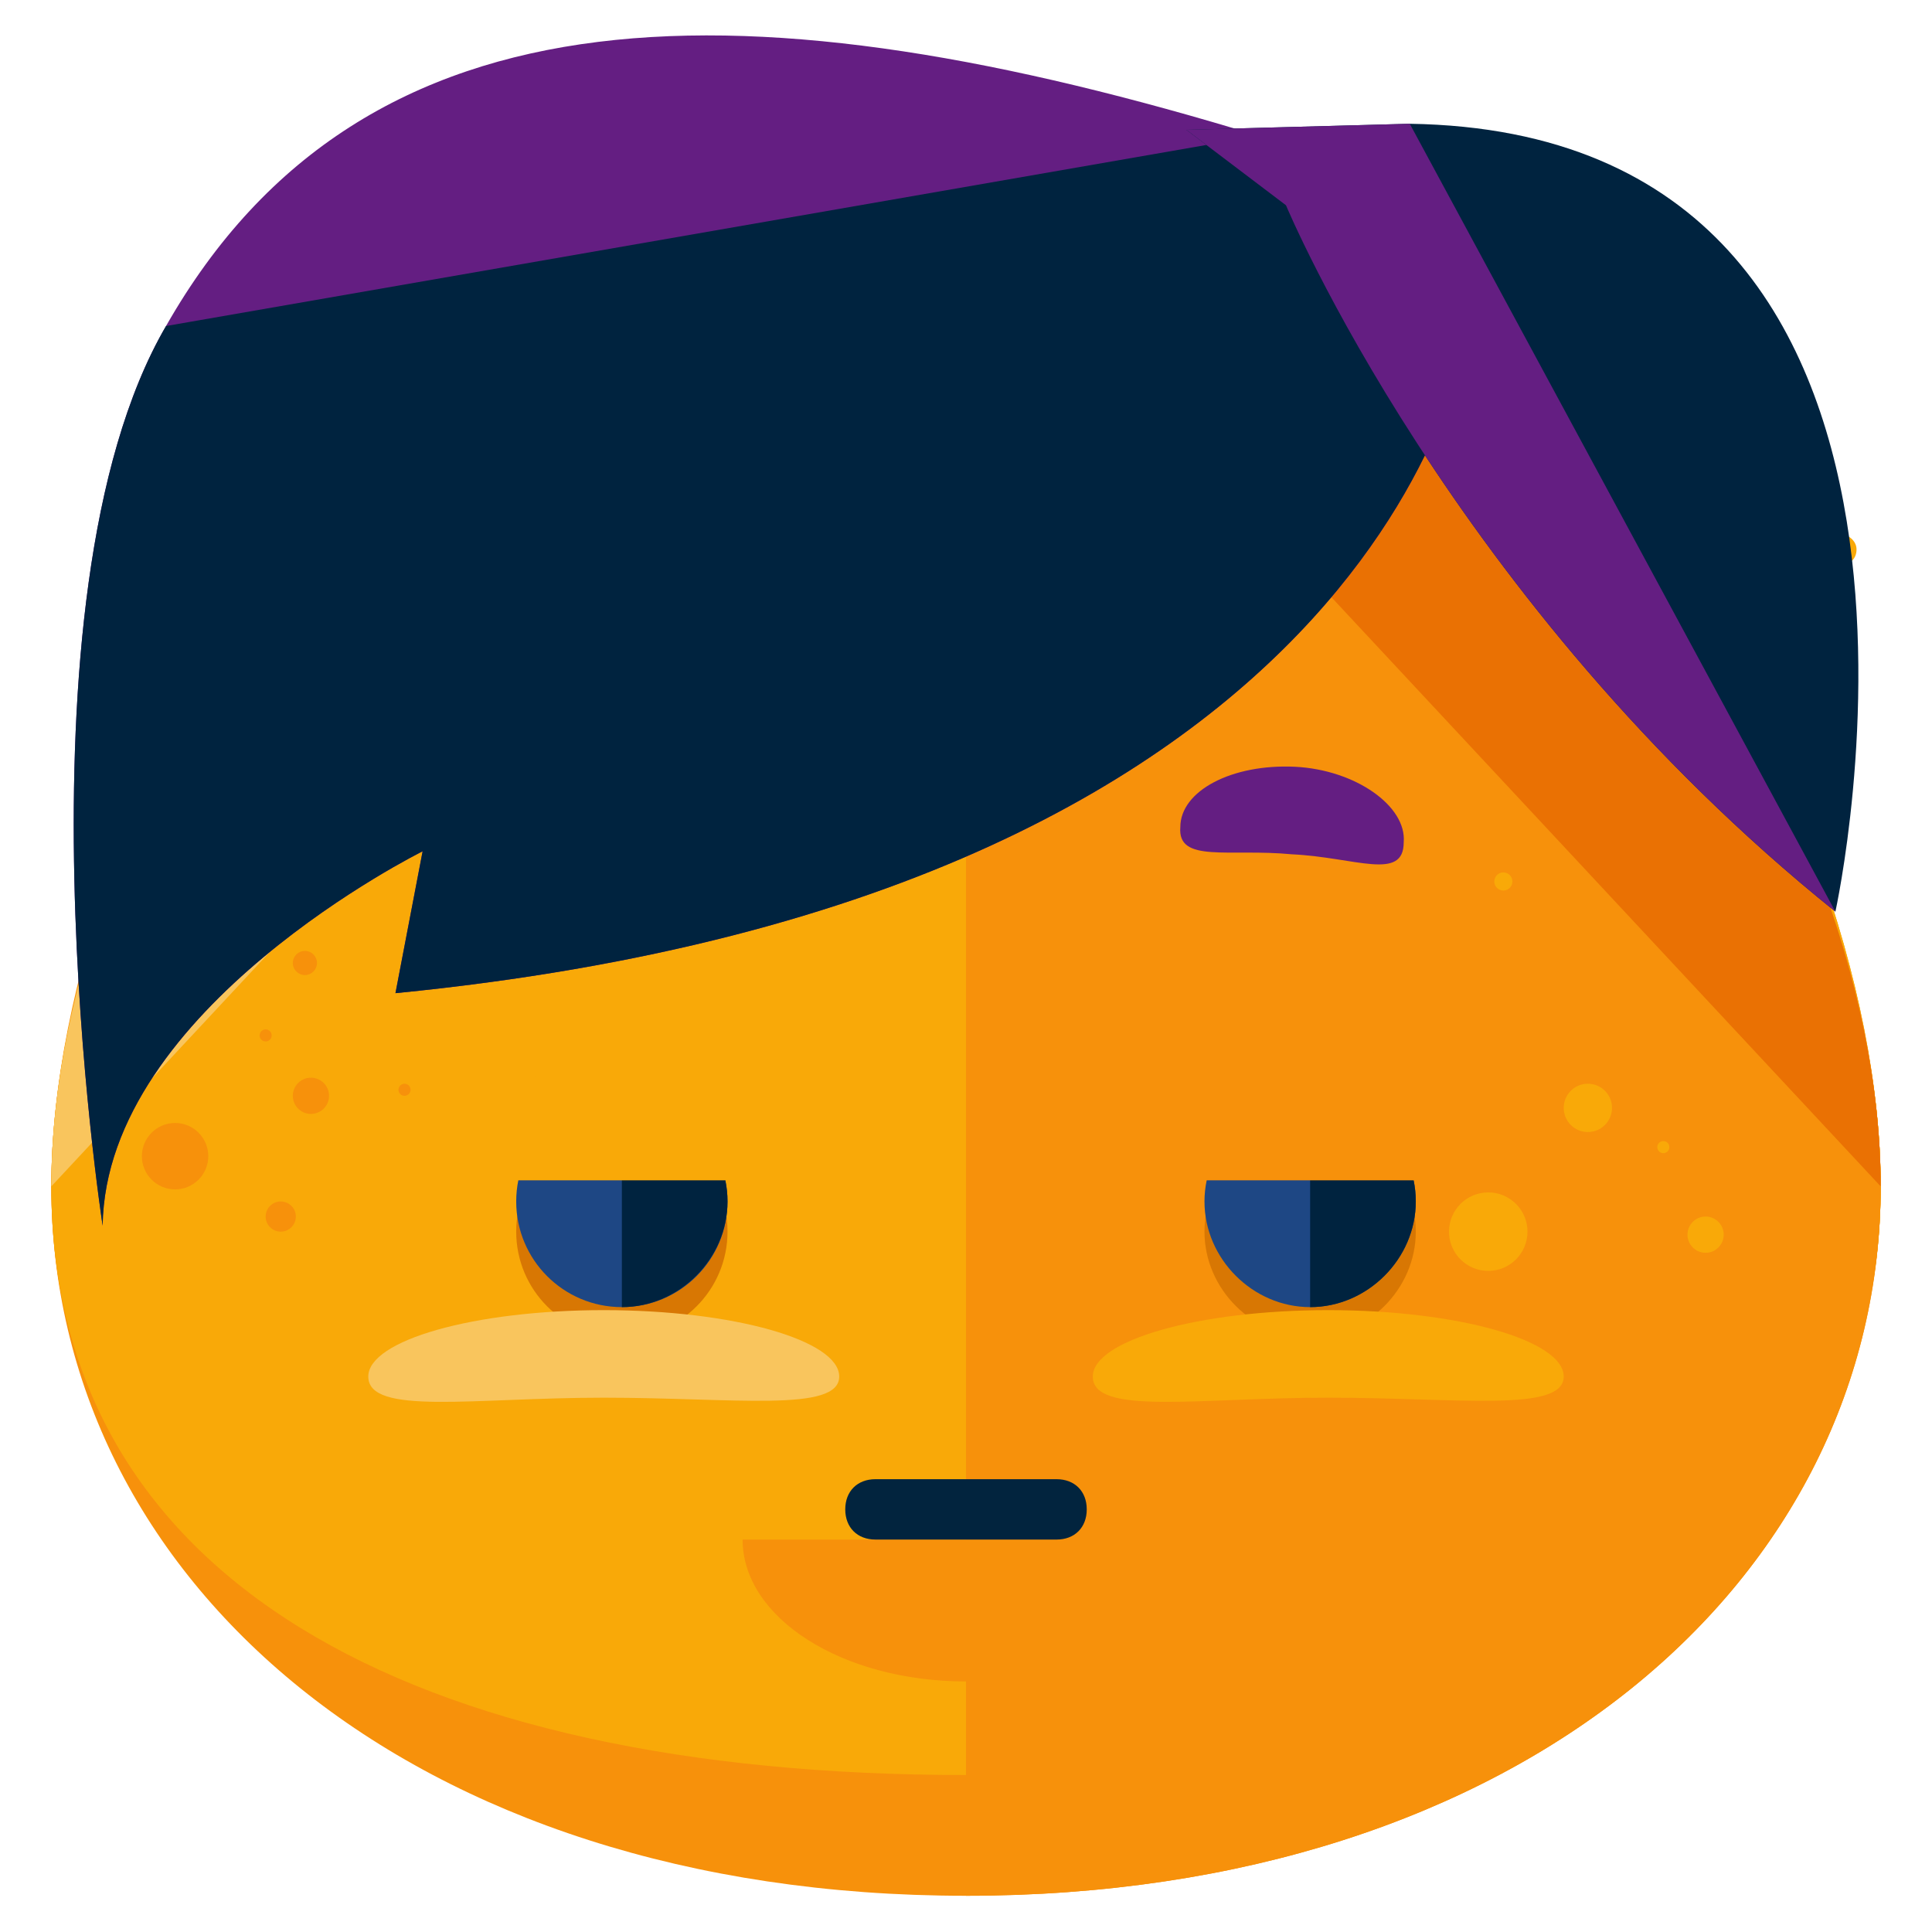 <?xml version="1.0" encoding="utf-8"?>
<!-- Generator: Adobe Illustrator 16.0.0, SVG Export Plug-In . SVG Version: 6.00 Build 0)  -->
<!DOCTYPE svg PUBLIC "-//W3C//DTD SVG 1.1//EN" "http://www.w3.org/Graphics/SVG/1.1/DTD/svg11.dtd">
<svg version="1.1" id="Layer_1" xmlns="http://www.w3.org/2000/svg" xmlns:xlink="http://www.w3.org/1999/xlink" x="0px" y="0px"
	 width="64px" height="64px" viewBox="0 0 64 64" enable-background="new 0 0 64 64" xml:space="preserve">
<g>
	<g>
		<g>
			<g>
				<g>
					<g>
						<path fill="#F7910B" d="M62.3,39.3c0,13-11.9,23.5-30.3,23.5c-18.4,0-30.3-10.5-30.3-23.5S13.6,6.8,32,6.8
							C50.4,6.8,62.3,26.3,62.3,39.3z"/>
					</g>
					<g>
						<path fill="#F7910B" d="M62.3,39.3c0,13-11.9,19.5-30.3,19.5c-18.4,0-30.3-6.5-30.3-19.5S13.6,4.8,32,4.8
							C50.4,4.8,62.3,26.3,62.3,39.3z"/>
					</g>
					<g>
						<path fill="#F9A908" d="M32,4.8c18.4,0,30.3,21.5,30.3,34.5S50.4,58.8,32,58.8"/>
					</g>
					<g>
						<path fill="#F9A908" d="M62.3,39.3c0,13-11.9,19.5-30.3,19.5c-18.4,0-30.3-6.5-30.3-19.5S13.6,6.8,32,6.8
							C50.4,6.8,62.3,26.3,62.3,39.3z"/>
					</g>
					<g>
						<path fill="#F9C55D" d="M1.7,39.3c0-13,11.9-32.5,30.3-32.5"/>
					</g>
					<g>
						<path fill="#F7910B" d="M32,6.8c18.4,0,30.3,19.5,30.3,32.5S50.4,62.8,32,62.8"/>
					</g>
					<g>
						<path fill="#EA7103" d="M32,6.8c18.4,0,30.3,19.5,30.3,32.5"/>
					</g>
					<g>
						<circle fill="#F7910B" cx="10.3" cy="36.3" r="0.6"/>
					</g>
					<g>
						<circle fill="#F7910B" cx="5.8" cy="38.3" r="1.1"/>
					</g>
					<g>
						<circle fill="#F7910B" cx="8.8" cy="34.3" r="0.2"/>
					</g>
					<g>
						<circle fill="#F7910B" cx="13.4" cy="36.1" r="0.2"/>
					</g>
					<g>
						<circle fill="#F9A908" cx="52.6" cy="36.7" r="0.8"/>
					</g>
					<g>
						<circle fill="#F9A908" cx="55.1" cy="38" r="0.2"/>
					</g>
					<g>
						<circle fill="#F9A908" cx="49.8" cy="29.2" r="0.3"/>
					</g>
					<g>
						<circle fill="#F9A908" cx="49.3" cy="40.8" r="1.3"/>
					</g>
					<g>
						<circle fill="#F9A908" cx="56.5" cy="40.9" r="0.6"/>
					</g>
					<g>
						<circle fill="#F7910B" cx="9.3" cy="40.3" r="0.5"/>
					</g>
					<g>
						<circle fill="#F7910B" cx="10.1" cy="31.9" r="0.4"/>
					</g>
					<g>
						<circle fill="#F9A908" cx="4.8" cy="18.2" r="1.1"/>
					</g>
					<g>
						<circle fill="#F9A908" cx="8" cy="14.6" r="0.6"/>
					</g>
					<g>
						<circle fill="#F9A908" cx="59.2" cy="20.5" r="0.2"/>
					</g>
					<g>
						<circle fill="#F9A908" cx="58.4" cy="17.6" r="0.8"/>
					</g>
					<g>
						<path fill="#F9A908" d="M61.5,18.2c0,0.3-0.2,0.5-0.5,0.5c-0.3,0-0.5-0.2-0.5-0.5s0.2-0.5,0.5-0.5
							C61.2,17.7,61.5,17.9,61.5,18.2z"/>
					</g>
					<g>
						<circle fill="#F9A908" cx="6" cy="21.1" r="0.6"/>
					</g>
					<g>
						<g>
							<circle fill="#D87703" cx="20.6" cy="40.8" r="3.5"/>
						</g>
						<g>
							<path fill="#D87703" d="M46.9,40.8c0,1.9-1.6,3.5-3.5,3.5c-1.9,0-3.5-1.6-3.5-3.5c0-1.9,1.6-3.5,3.5-3.5
								C45.4,37.3,46.9,38.9,46.9,40.8z"/>
						</g>
						<g>
							<circle fill="#1E4784" cx="20.6" cy="39.8" r="3.5"/>
						</g>
						<g>
							<path fill="#00233F" d="M20.6,36.3c1.9,0,3.5,1.6,3.5,3.5s-1.6,3.5-3.5,3.5"/>
						</g>
						<g>
							<path fill="#1E4784" d="M46.9,39.8c0,1.9-1.6,3.5-3.5,3.5c-1.9,0-3.5-1.6-3.5-3.5s1.6-3.5,3.5-3.5
								C45.4,36.3,46.9,37.9,46.9,39.8z"/>
						</g>
						<g>
							<path fill="#00233F" d="M43.4,36.3c1.9,0,3.5,1.6,3.5,3.5s-1.6,3.5-3.5,3.5"/>
						</g>
						<g>
							<path fill="#F9A908" d="M16.5,39.1c0-2.3,1.8-5.1,4.1-5.1c2.3,0,4.1,2.8,4.1,5.1"/>
						</g>
						<g>
							<path fill="#F7910B" d="M39.3,39.1c0-2.3,1.8-5.1,4.1-5.1c2.2,0,4.1,2.8,4.1,5.1"/>
						</g>
					</g>
					<g>
						<g>
							<path fill="#F9C55D" d="M27.8,45.6c0,1.2-3.5,0.7-7.8,0.7c-4.3,0-7.8,0.6-7.8-0.7c0-1.2,3.5-2.2,7.8-2.2
								C24.3,43.4,27.8,44.4,27.8,45.6z"/>
						</g>
						<g>
							<path fill="#F9A908" d="M51.8,45.6c0,1.2-3.5,0.7-7.8,0.7s-7.8,0.6-7.8-0.7c0-1.2,3.5-2.2,7.8-2.2S51.8,44.4,51.8,45.6z"/>
						</g>
					</g>
					<g>
						<g>
							<g>
								<g>
									<path fill="#641E82" d="M39.1,27.4c-0.1,1.2,1.6,0.7,3.7,0.9c2.1,0.1,3.7,0.9,3.7-0.4c0.1-1.2-1.6-2.4-3.6-2.5
										C40.8,25.3,39.1,26.2,39.1,27.4z"/>
								</g>
							</g>
						</g>
					</g>
				</g>
			</g>
		</g>
		<g>
			<g>
				<path fill="#F7910B" d="M39.4,51c0,2.6-3.3,4.7-7.4,4.7c-4.1,0-7.4-2.1-7.4-4.7"/>
			</g>
			<g>
				<path fill="#02243E" d="M35,51h-6c-0.6,0-1-0.4-1-1s0.4-1,1-1h6c0.6,0,1,0.4,1,1S35.6,51,35,51z"/>
			</g>
		</g>
	</g>
	<g>
		<g>
			<path fill="#641E82" d="M48.7,10.6c0,0-2.1,19-35.6,22.3l0.9-4.7c0,0-10.5,5.2-10.6,12.4c0,0-3.2-20.7,2.1-29.8
				C12.1-0.8,25-0.6,41.7,4.5L48.7,10.6z"/>
		</g>
		<g>
			<path fill="#00233F" d="M41.7,4.5l7,6.1c0,0-2.1,19-35.6,22.3l0.9-4.7c0,0-10.5,5.2-10.6,12.4c0,0-3.2-20.7,2.1-29.8"/>
		</g>
		<g>
			<path fill="#00233F" d="M42.6,6.8c0,0,5.5,13.2,18.2,23.4c0,0,5.7-25.8-14.1-26.1l-7.4,0.2L42.6,6.8z"/>
		</g>
		<g>
			<path fill="#641E82" d="M46.7,4.1l-7.4,0.2l3.3,2.5c0,0,5.5,13.2,18.2,23.4"/>
		</g>
	</g>
</g>
</svg>
